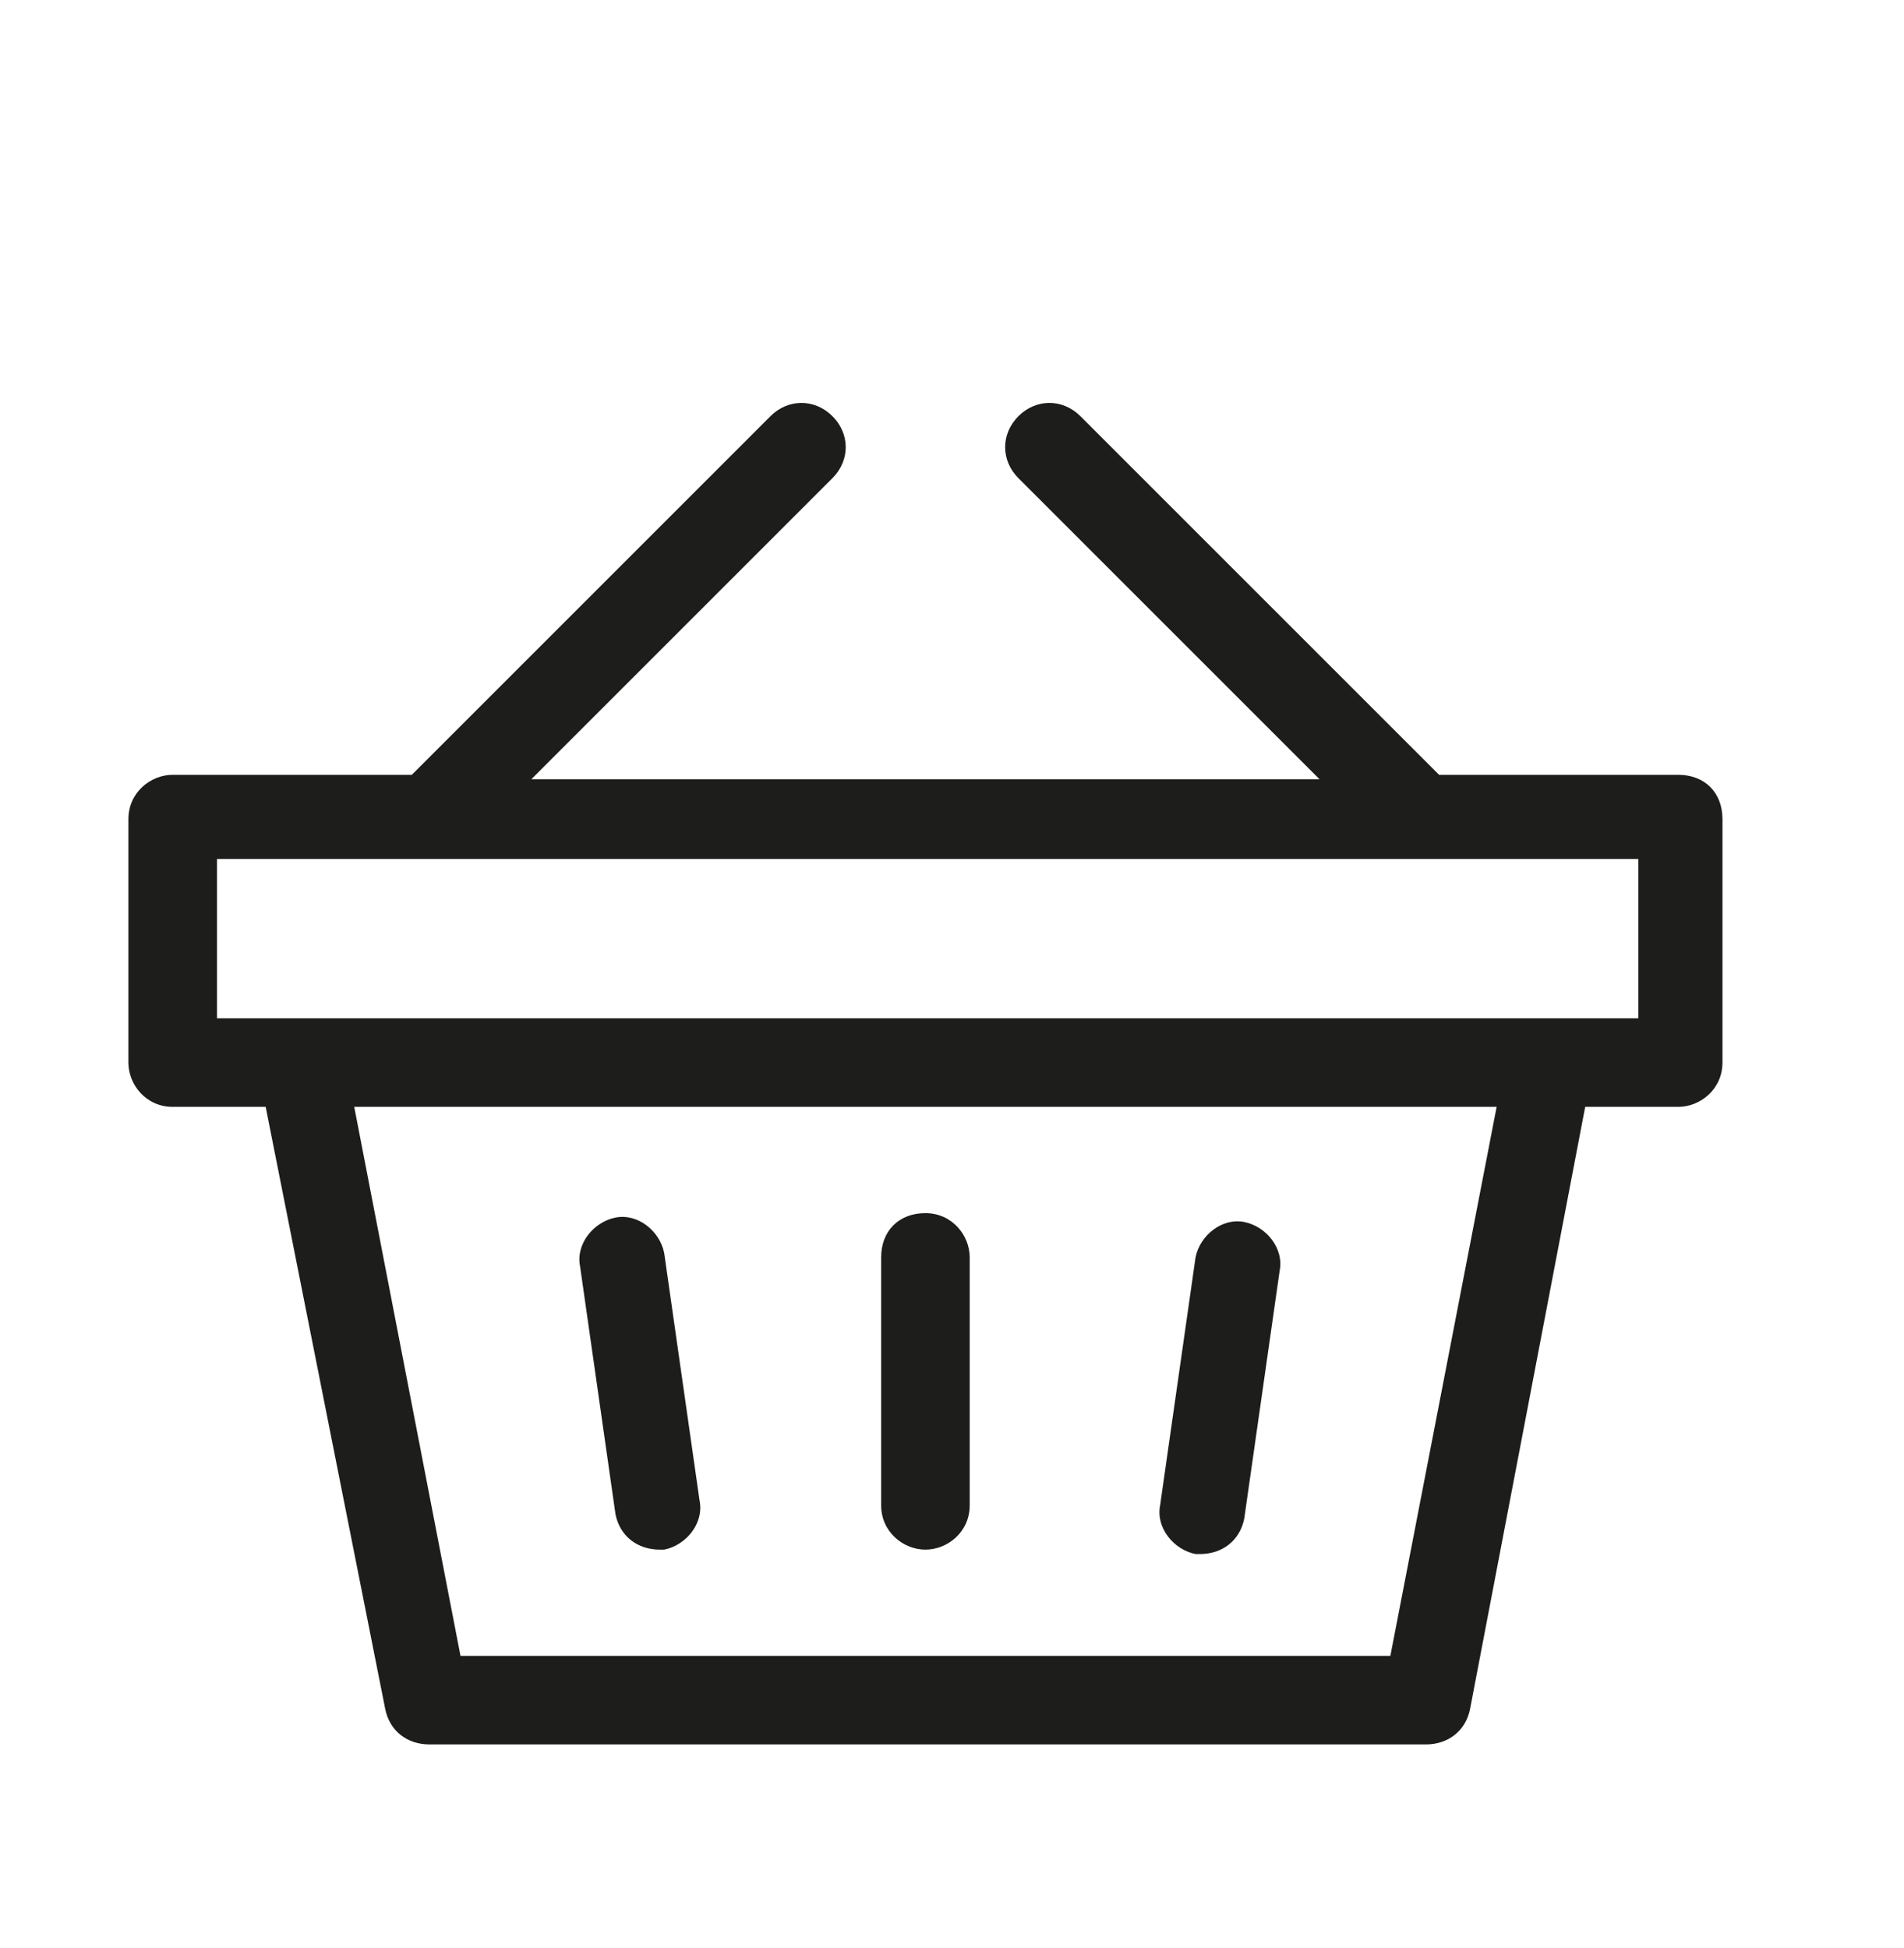 <?xml version="1.0" encoding="utf-8"?>
<!-- Generator: Adobe Illustrator 28.1.0, SVG Export Plug-In . SVG Version: 6.00 Build 0)  -->
<svg version="1.1" id="Layer_1" xmlns="http://www.w3.org/2000/svg" xmlns:xlink="http://www.w3.org/1999/xlink" x="0px" y="0px"
	 viewBox="0 0 43 44" style="enable-background:new 0 0 43 44;" xml:space="preserve">
<style type="text/css">
	.st0{clip-path:url(#SVGID_00000145045175626822968650000016221213470643149730_);fill:#1D1D1B;}
</style>
<g>
	<defs>
		<rect id="SVGID_1_" x="2.9" y="9.1" width="36" height="30.3"/>
	</defs>
	<clipPath id="SVGID_00000036966676305879434650000016116311429632422069_">
		<use xlink:href="#SVGID_1_"  style="overflow:visible;"/>
	</clipPath>
	<path style="clip-path:url(#SVGID_00000036966676305879434650000016116311429632422069_);fill:#1D1D1B;" d="M37,23H35c0,0,0,0,0,0
		H6.8c0,0,0,0,0,0H4.9v-3.6H37V23z M31.4,37.4H10.4L8,25h25.8L31.4,37.4z M37.9,17.5h-5.4l-8.1-8.1C24,9,23.4,9,23,9.4
		c-0.4,0.4-0.4,1,0,1.4l6.8,6.8H12l6.8-6.8c0.4-0.4,0.4-1,0-1.4c-0.4-0.4-1-0.4-1.4,0l-8.1,8.1H3.9c-0.5,0-1,0.4-1,1V24
		c0,0.5,0.4,1,1,1H6l2.7,13.6c0.1,0.5,0.5,0.8,1,0.8h22.5c0.5,0,0.9-0.3,1-0.8L35.8,25h2.1c0.5,0,1-0.4,1-1v-5.5
		C38.9,17.9,38.5,17.5,37.9,17.5"/>
	<path style="clip-path:url(#SVGID_00000036966676305879434650000016116311429632422069_);fill:#1D1D1B;" d="M13.9,34.2
		c0.1,0.5,0.5,0.8,1,0.8c0,0,0.1,0,0.1,0c0.5-0.1,0.9-0.6,0.8-1.1l-0.8-5.6c-0.1-0.5-0.6-0.9-1.1-0.8c-0.5,0.1-0.9,0.6-0.8,1.1
		L13.9,34.2z"/>
	<path style="clip-path:url(#SVGID_00000036966676305879434650000016116311429632422069_);fill:#1D1D1B;" d="M27,35.1
		c0,0,0.1,0,0.1,0c0.5,0,0.9-0.3,1-0.8l0.8-5.6c0.1-0.5-0.3-1-0.8-1.1c-0.5-0.1-1,0.3-1.1,0.8L26.2,34C26.1,34.5,26.5,35,27,35.1"/>
	<path style="clip-path:url(#SVGID_00000036966676305879434650000016116311429632422069_);fill:#1D1D1B;" d="M20.9,35
		c0.5,0,1-0.4,1-1v-5.6c0-0.5-0.4-1-1-1s-1,0.4-1,1v5.6C19.9,34.6,20.4,35,20.9,35"/>
</g>
</svg>
